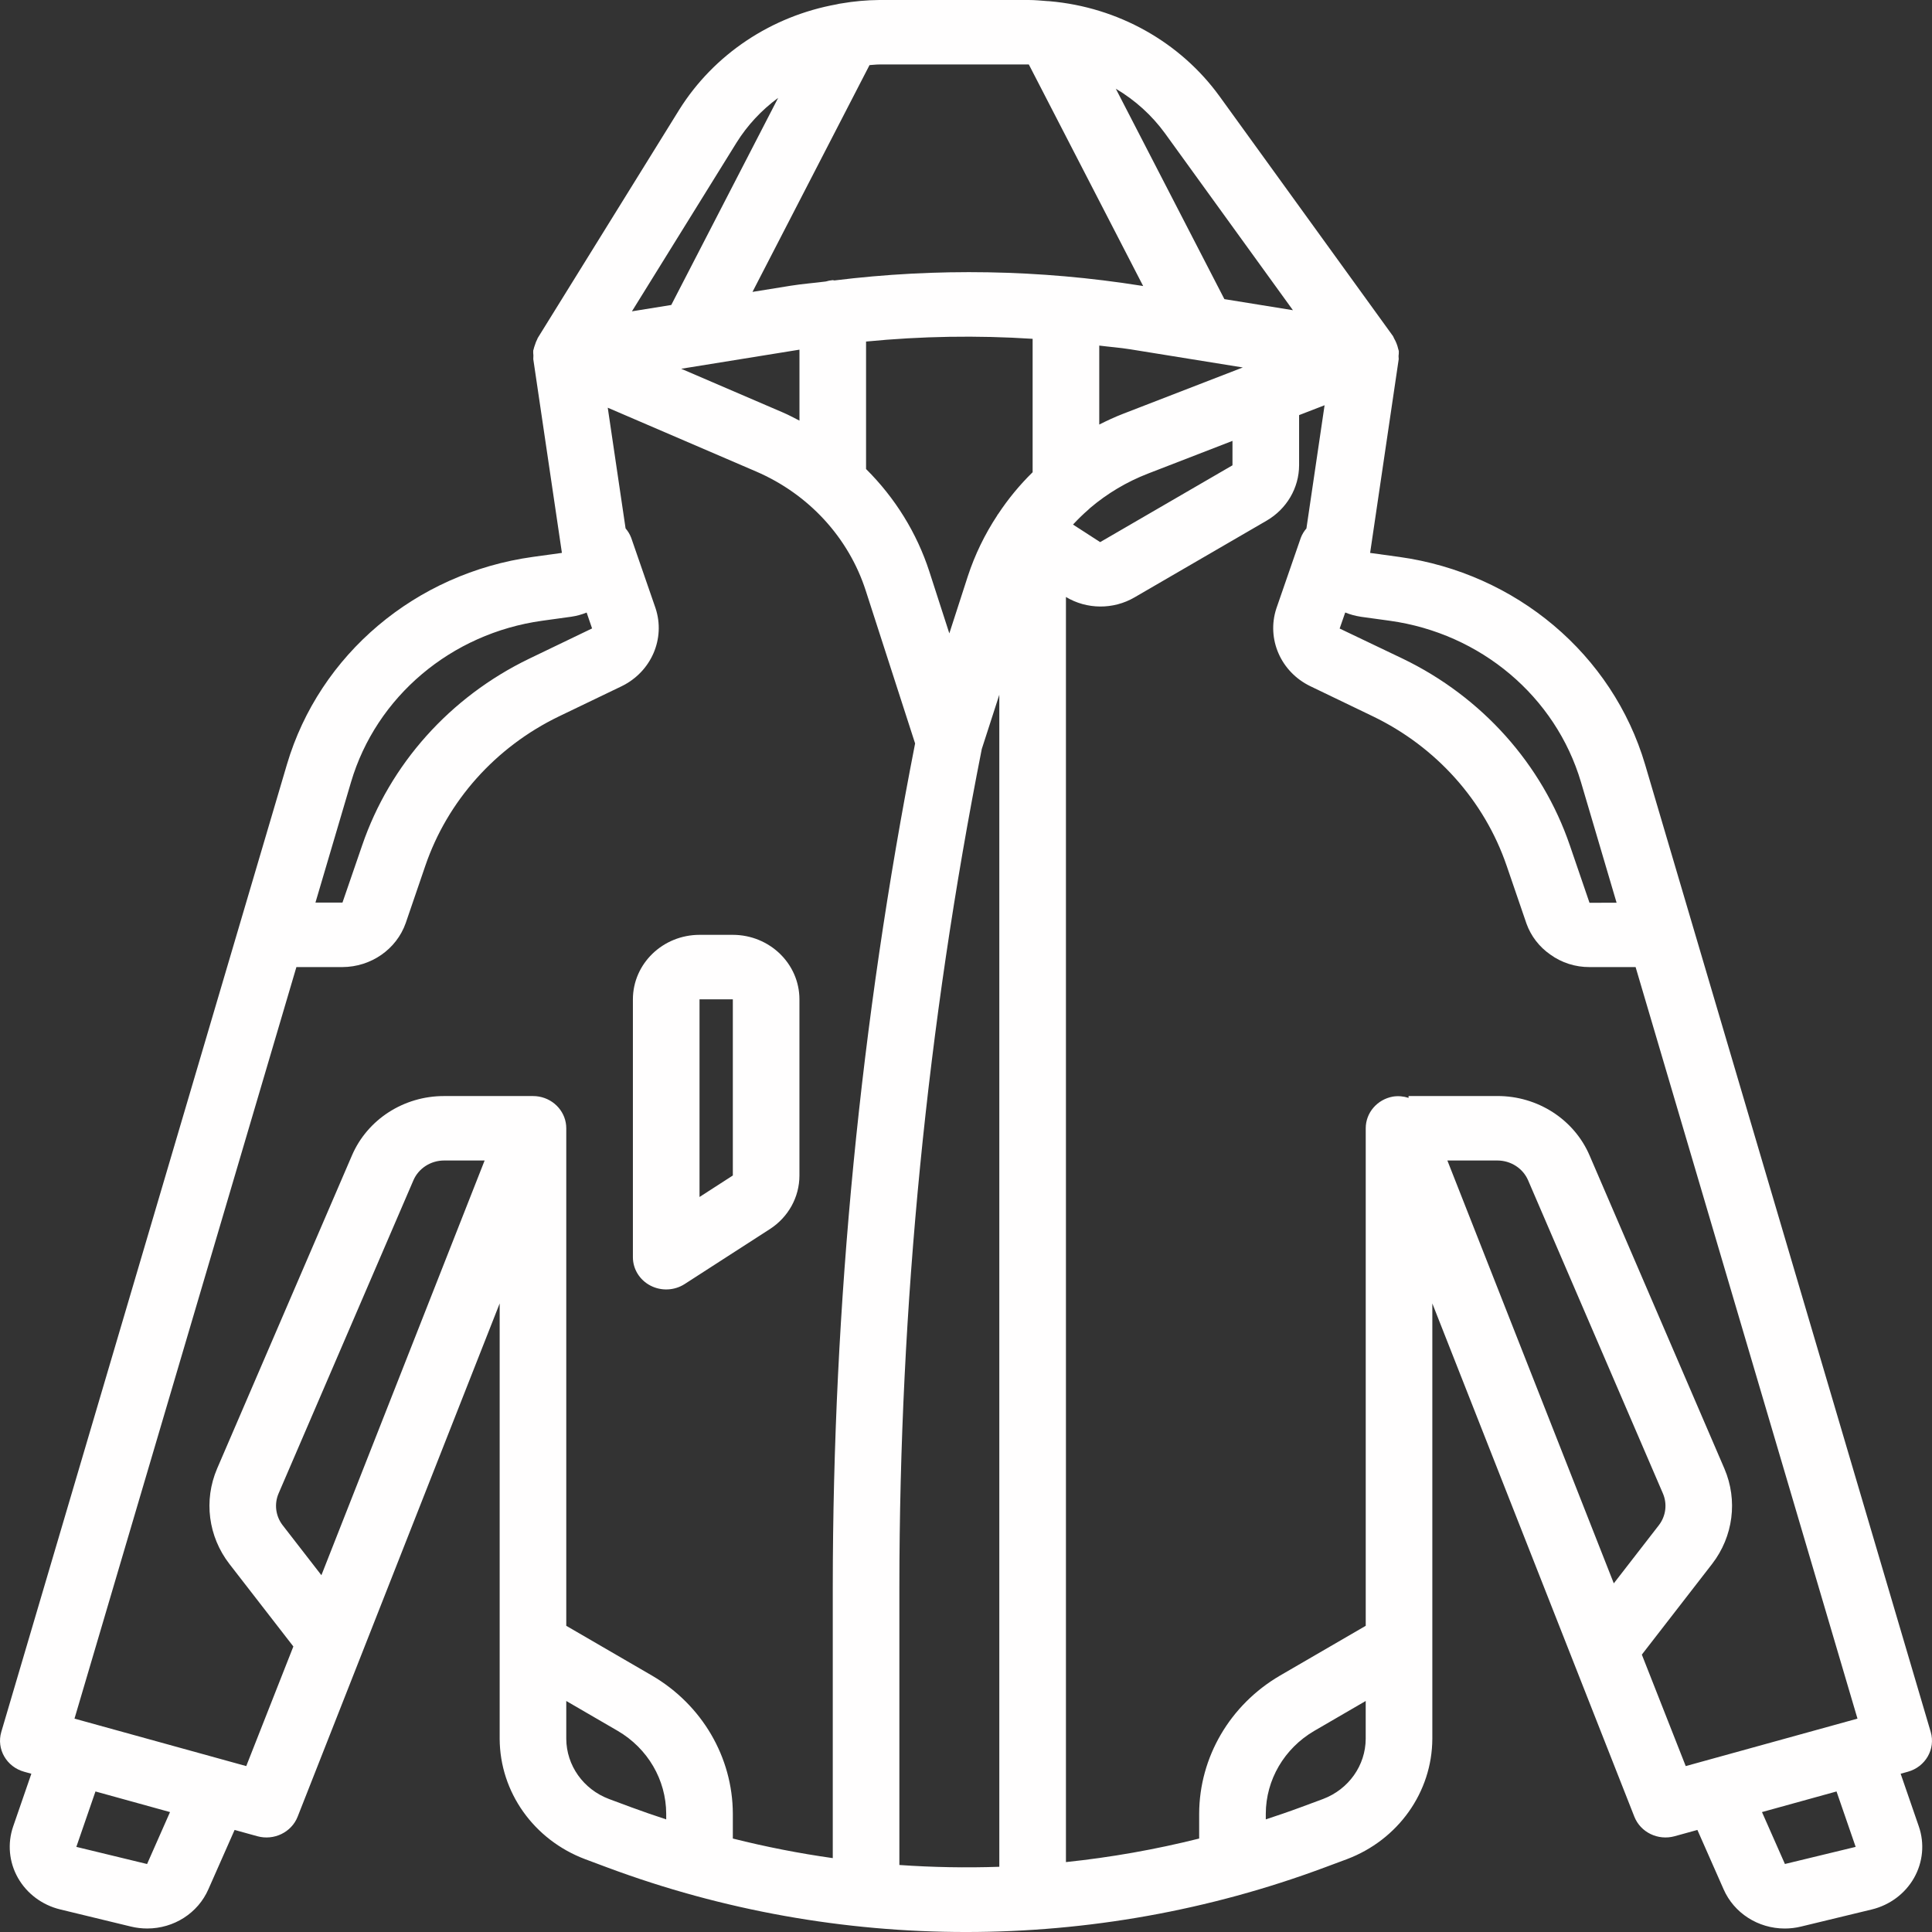 <svg width="70" height="70" viewBox="0 0 70 70" fill="none" xmlns="http://www.w3.org/2000/svg">
<rect x="0" y="0" width="70" height="70" fill="#333333" stroke="none"/>
<path d="M68.864 64.266L69.124 64.194C69.765 64.017 70.136 63.37 69.953 62.75L59.604 27.697C58.425 23.711 54.936 20.767 50.695 20.178L49.642 20.033L50.678 13.013C50.678 12.975 50.676 12.937 50.672 12.899C50.68 12.84 50.684 12.781 50.682 12.722C50.679 12.694 50.665 12.67 50.66 12.643C50.63 12.508 50.578 12.377 50.508 12.257C50.493 12.232 50.489 12.202 50.471 12.178L44.185 3.487C42.758 1.52 40.508 0.261 38.034 0.045C38.005 0.045 37.978 0.038 37.949 0.04C37.721 0.022 37.494 0 37.264 0H31.859C31.398 0.004 30.938 0.046 30.484 0.124C30.428 0.131 30.374 0.141 30.32 0.156C27.944 0.583 25.868 1.97 24.614 3.969L19.483 12.247C19.474 12.261 19.472 12.279 19.464 12.293C19.43 12.358 19.403 12.427 19.382 12.497C19.362 12.549 19.345 12.603 19.333 12.658C19.331 12.673 19.322 12.685 19.32 12.701C19.317 12.76 19.319 12.819 19.326 12.878C19.322 12.923 19.321 12.968 19.322 13.013L20.359 20.032L19.303 20.178C15.063 20.767 11.575 23.711 10.396 27.697L0.047 62.75C-0.136 63.37 0.235 64.017 0.876 64.194L1.136 64.266L0.477 66.176C0.264 66.793 0.327 67.469 0.65 68.039C0.974 68.61 1.529 69.024 2.181 69.182L4.744 69.803C4.938 69.85 5.137 69.873 5.336 69.873C6.301 69.873 7.173 69.314 7.549 68.454L8.5 66.302L9.324 66.53C9.927 66.696 10.56 66.389 10.784 65.822L18.104 47.226V63C18.112 64.931 19.339 66.66 21.199 67.361L22.002 67.661C30.367 70.78 39.631 70.78 47.996 67.661L48.802 67.361C50.661 66.66 51.888 64.93 51.896 63V47.226L59.216 65.823C59.44 66.389 60.073 66.696 60.675 66.53L61.5 66.302L62.45 68.454C62.827 69.314 63.698 69.873 64.664 69.874C64.863 69.874 65.062 69.85 65.255 69.803L67.82 69.183C68.472 69.024 69.026 68.61 69.35 68.039C69.673 67.468 69.736 66.793 69.523 66.176L68.864 64.266ZM48.74 22.192C48.919 22.265 49.107 22.316 49.3 22.345L49.301 22.346L50.354 22.491C53.653 22.949 56.365 25.239 57.282 28.339L58.572 32.707L57.591 32.71L56.878 30.628C55.871 27.685 53.694 25.252 50.828 23.867L48.538 22.773L48.74 22.192ZM42.207 4.827L46.845 11.239L44.362 10.838L40.428 3.215C41.129 3.629 41.734 4.178 42.207 4.827ZM40.693 14.992C40.395 15.107 40.109 15.241 39.828 15.382V12.521C40.203 12.569 40.579 12.596 40.953 12.656L45.029 13.314L40.693 14.992ZM44.655 15.974V16.859L39.861 19.642L38.877 19.006C39.052 18.817 39.237 18.636 39.433 18.466C39.455 18.446 39.477 18.427 39.498 18.405C40.117 17.879 40.824 17.458 41.589 17.161L44.655 15.974ZM31.504 2.359C31.622 2.352 31.74 2.336 31.859 2.336H37.264L37.277 2.337L41.419 10.364L41.349 10.352C37.672 9.768 33.928 9.704 30.232 10.161C30.211 10.161 30.194 10.15 30.172 10.15C30.087 10.157 30.002 10.174 29.92 10.199C29.497 10.254 29.073 10.284 28.651 10.352L27.264 10.576L31.504 2.359ZM28.966 12.669V15.24C28.771 15.141 28.58 15.037 28.378 14.95L24.681 13.361L28.966 12.669ZM26.684 5.171C27.076 4.542 27.589 3.991 28.194 3.546L24.321 11.05L22.896 11.28L26.684 5.171ZM12.718 28.338C13.634 25.239 16.347 22.949 19.644 22.491L20.7 22.345C20.891 22.317 21.077 22.266 21.255 22.194L21.452 22.769L19.167 23.869C16.302 25.255 14.127 27.689 13.121 30.631L12.408 32.703H11.429L12.718 28.338ZM5.329 67.537L2.766 66.916L3.459 64.908L6.16 65.655L5.329 67.537ZM11.645 57.073L10.241 55.262C9.986 54.931 9.93 54.494 10.093 54.112L14.978 42.766C15.165 42.331 15.605 42.047 16.092 42.047H17.559L11.645 57.073ZM24.138 65.92C23.713 65.78 23.289 65.636 22.869 65.48L22.065 65.181C21.136 64.831 20.522 63.966 20.517 63V61.63L22.38 62.712C23.468 63.347 24.134 64.486 24.138 65.716V65.92ZM30.172 67.323C28.953 67.151 27.744 66.914 26.552 66.614V65.716C26.546 63.666 25.435 61.768 23.622 60.709L20.517 58.906V40.879C20.517 40.316 20.101 39.833 19.529 39.731C19.457 39.718 19.384 39.712 19.31 39.712H16.092C14.63 39.709 13.31 40.56 12.75 41.868L7.865 53.213C7.375 54.359 7.544 55.67 8.311 56.664L10.629 59.655L8.922 63.989L2.699 62.269L10.739 35.039H12.408C13.445 35.034 14.365 34.394 14.7 33.444L15.41 31.369C16.215 29.015 17.955 27.068 20.246 25.959L22.52 24.865C23.596 24.343 24.119 23.14 23.75 22.031L22.869 19.484C22.822 19.361 22.753 19.246 22.666 19.145L22.02 14.772L27.397 17.084C29.299 17.903 30.746 19.475 31.367 21.398L33.156 26.937C31.177 37.016 30.178 47.252 30.173 57.512V67.323H30.172ZM36.207 67.637C35 67.678 33.791 67.656 32.586 67.572V57.512C32.59 47.318 33.59 37.148 35.572 27.137L36.207 25.172V67.637ZM37.414 17.11C36.942 17.573 36.522 18.083 36.161 18.631C36.156 18.638 36.149 18.641 36.144 18.647C36.139 18.654 36.139 18.663 36.135 18.67C35.68 19.359 35.32 20.102 35.065 20.881L34.396 22.949L33.67 20.702C33.217 19.309 32.432 18.04 31.379 16.994V12.375C33.384 12.179 35.403 12.146 37.414 12.276V17.11ZM49.482 63C49.478 63.965 48.865 64.83 47.936 65.181L47.13 65.48C46.71 65.636 46.286 65.78 45.862 65.92V65.716C45.865 64.486 46.532 63.347 47.62 62.712L49.482 61.63V63ZM58.471 57.368L52.441 42.047H54.252C54.74 42.047 55.18 42.331 55.367 42.767L60.251 54.112C60.414 54.494 60.358 54.931 60.103 55.262L58.471 57.368ZM64.671 67.536L63.84 65.655L66.541 64.908L67.234 66.916L64.671 67.536ZM61.077 63.989L59.487 59.95L62.033 56.664C62.8 55.67 62.969 54.359 62.479 53.213L57.595 41.868C57.035 40.56 55.715 39.708 54.252 39.711H51.035V39.778C50.853 39.719 50.66 39.702 50.471 39.731C49.899 39.833 49.483 40.316 49.483 40.879V58.906L46.378 60.709C44.565 61.768 43.454 63.666 43.448 65.716V66.614C41.862 67.011 40.249 67.296 38.621 67.467V21.63C39.38 22.085 40.339 22.091 41.104 21.645L45.898 18.861C46.623 18.436 47.066 17.678 47.069 16.858V15.04L47.992 14.683L47.334 19.147C47.247 19.247 47.178 19.361 47.131 19.484L46.244 22.048C45.884 23.151 46.405 24.343 47.473 24.861L49.749 25.957C52.041 27.065 53.782 29.012 54.588 31.366L55.307 33.464C55.468 33.915 55.769 34.306 56.169 34.584C56.579 34.882 57.079 35.042 57.592 35.039H59.261L67.3 62.269L61.077 63.989Z" fill="#FFFEFE"/>
<path d="M26.552 33.871H25.345C24.012 33.873 22.933 34.918 22.931 36.208V45.551C22.931 45.982 23.176 46.378 23.569 46.581C23.961 46.784 24.437 46.762 24.807 46.523L27.891 44.534C28.563 44.101 28.966 43.372 28.965 42.59V36.208C28.964 34.918 27.884 33.873 26.552 33.871ZM26.552 42.59L25.345 43.369V36.208H26.552V42.59Z" fill="#FFFEFE"/>
</svg>
